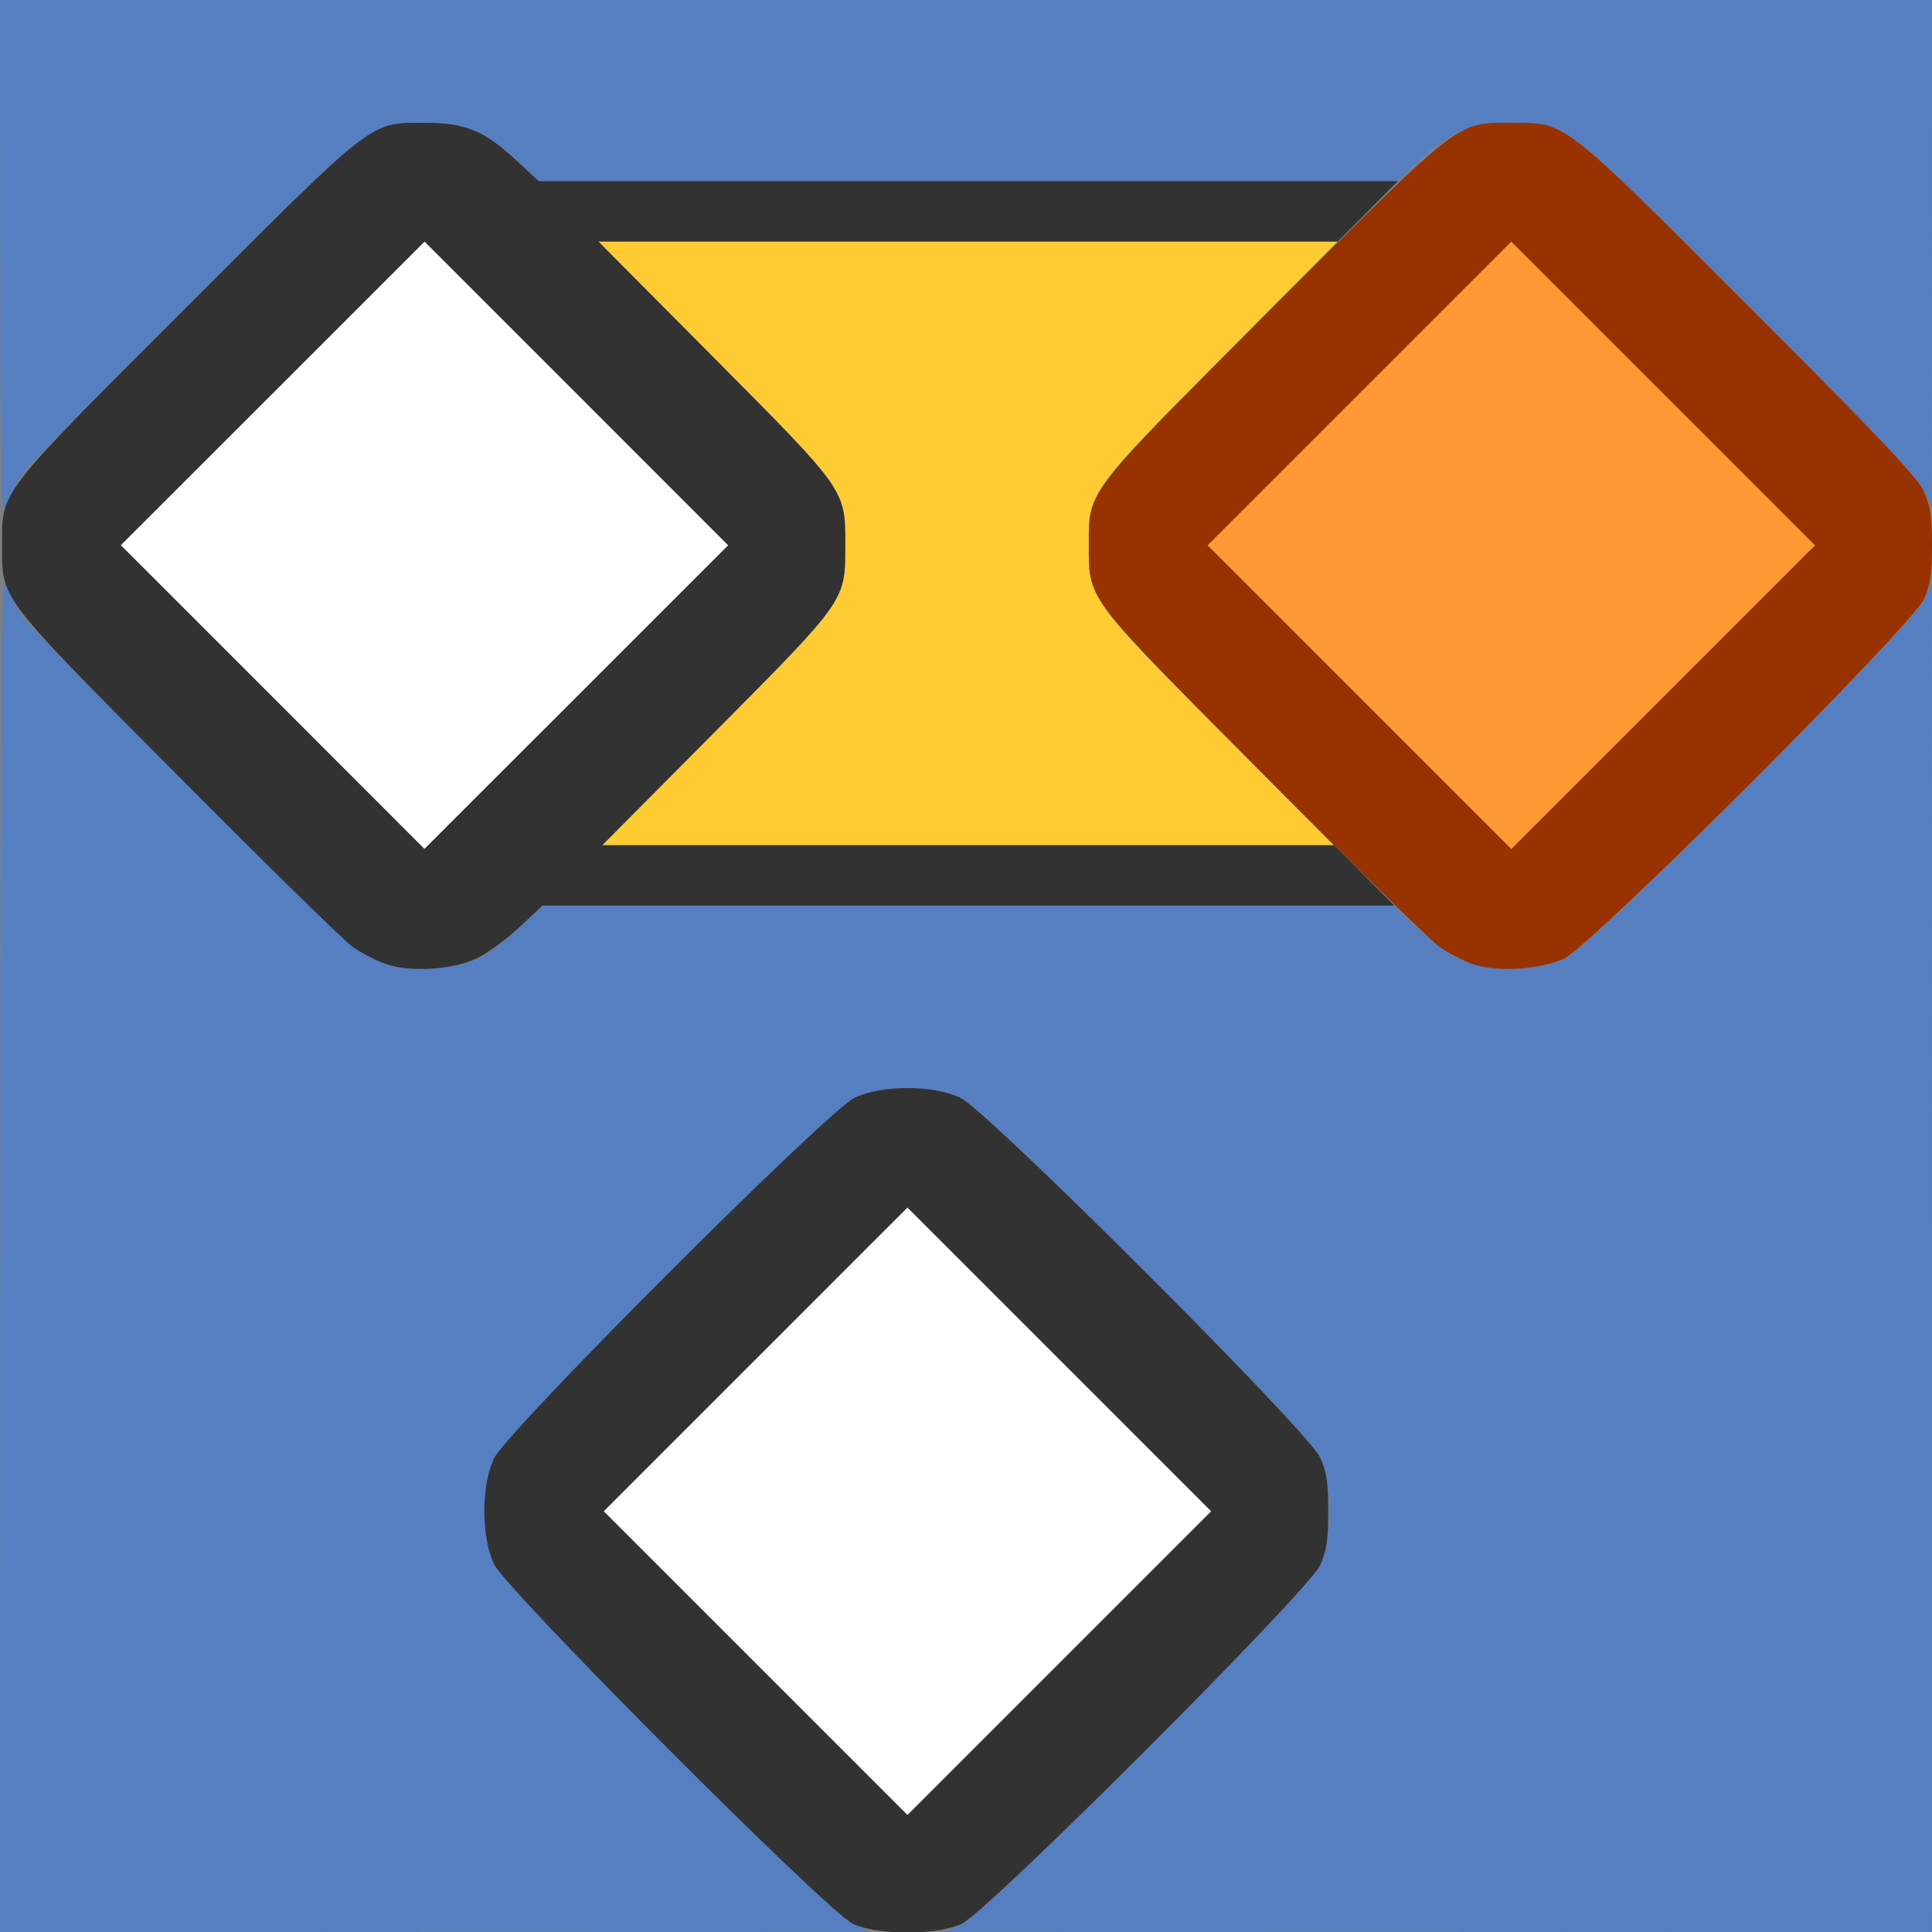 <?xml version="1.0" encoding="UTF-8" standalone="no"?>
<!-- Created with Inkscape (http://www.inkscape.org/) -->

<svg
   xmlns:dc="http://purl.org/dc/elements/1.1/"
   xmlns:cc="http://creativecommons.org/ns#"
   xmlns:rdf="http://www.w3.org/1999/02/22-rdf-syntax-ns#"
   xmlns:svg="http://www.w3.org/2000/svg"
   xmlns="http://www.w3.org/2000/svg"
   xmlns:sodipodi="http://sodipodi.sourceforge.net/DTD/sodipodi-0.dtd"
   xmlns:inkscape="http://www.inkscape.org/namespaces/inkscape"
   version="1.1"
   id="svg2"
   width="16"
   height="16"
   viewBox="0 0 16 16"
   sodipodi:docname="DOPESHEET_ACTIVE.svg"
   inkscape:version="0.92.4 (5da689c313, 2019-01-14)">
  <rect x="0" y="0" width="16" height="16" fill="#808080" stroke="none"/>
  <defs
     id="defs6" />
  <sodipodi:namedview
     pagecolor="#ffffff"
     bordercolor="#666666"
     borderopacity="1"
     objecttolerance="10"
     gridtolerance="10"
     guidetolerance="10"
     inkscape:pageopacity="0"
     inkscape:pageshadow="2"
     inkscape:window-width="1168"
     inkscape:window-height="854"
     id="namedview4"
     showgrid="false"
     inkscape:zoom="14.75"
     inkscape:cx="8"
     inkscape:cy="8"
     inkscape:window-x="0"
     inkscape:window-y="0"
     inkscape:window-maximized="0"
     inkscape:current-layer="svg2" />
  <g
     id="DOPESHEET_ACTIVE">
    <path
       style="fill:#fefefe;stroke-width:0.031"
       d="m 6.258,13.773 -1.258,-1.258 1.258,-1.258 1.258,-1.258 1.258,1.258 1.258,1.258 -1.258,1.258 -1.258,1.258 z m -4,-8 L 1,4.515 2.258,3.258 3.516,2 4.774,3.258 6.031,4.516 4.773,5.774 3.515,7.031 Z"
       id="path829"
       inkscape:connector-curvature="0" />
    <path
       style="fill:#fecb32;stroke-width:0.031"
       d="M 5.926,6.055 C 7.01,4.963 7,4.977 7,4.516 7,4.053 7.012,4.07 5.91,2.961 L 4.955,2 H 8.016 11.076 L 10.121,2.961 C 9.018,4.072 9.017,4.073 9.017,4.516 c 0,0.442 0.003,0.446 1.089,1.539 L 11.045,7 H 8.016 4.987 Z"
       id="path827"
       inkscape:connector-curvature="0" />
    <path
       style="fill:#fe9832;stroke-width:0.031"
       d="M 11.258,5.773 10,4.515 11.258,3.258 l 1.258,-1.258 1.258,1.258 1.258,1.258 -1.258,1.258 -1.258,1.258 z"
       id="path825"
       inkscape:connector-curvature="0" />
    <path
       style="fill:#557fc1;stroke-width:0.031"
       d="M 0.001,10.352 C 0.003,5.175 0.007,4.715 0.052,4.844 c 0.027,0.077 0.088,0.197 0.137,0.266 0.048,0.069 0.683,0.717 1.41,1.44 1.509,1.5 1.462,1.465 1.917,1.465 0.345,0 0.495,-0.064 0.783,-0.333 L 4.492,7.5 h 3.523 3.523 l 0.194,0.182 c 0.287,0.269 0.438,0.333 0.783,0.333 0.458,0 0.402,0.043 1.972,-1.527 1.014,-1.014 1.395,-1.415 1.444,-1.519 l 0.066,-0.141 0.002,5.586 L 16,16 11.914,15.998 7.828,15.997 7.969,15.931 c 0.21,-0.098 2.871,-2.764 2.964,-2.97 0.096,-0.212 0.096,-0.68 0,-0.891 -0.098,-0.216 -2.754,-2.871 -2.98,-2.979 -0.225,-0.107 -0.65,-0.107 -0.875,0 -0.227,0.108 -2.879,2.76 -2.987,2.987 -0.107,0.225 -0.107,0.65 0,0.875 0.103,0.216 2.76,2.879 2.971,2.978 L 7.203,15.997 3.602,15.998 0,16 Z m 0,-8.188 L 0,0 h 8 8 L 15.998,2.102 15.997,4.203 15.931,4.062 C 15.883,3.959 15.502,3.558 14.487,2.544 12.917,0.973 12.973,1.017 12.516,1.017 c -0.34,0 -0.492,0.063 -0.766,0.317 L 11.57,1.5 H 8.016 4.461 L 4.282,1.333 C 4.007,1.08 3.856,1.017 3.516,1.017 3.061,1.017 3.108,0.981 1.599,2.482 0.871,3.205 0.237,3.853 0.189,3.922 0.141,3.991 0.079,4.11 0.052,4.188 0.007,4.318 0.003,4.172 0.001,2.164 Z"
       id="path823"
       inkscape:connector-curvature="0" />
    <path
       style="fill:#983200;stroke-width:0.031"
       d="M 12.188,7.981 C 12.11,7.953 11.991,7.891 11.922,7.843 11.853,7.795 11.205,7.16 10.482,6.432 8.981,4.923 9.017,4.97 9.017,4.516 c 0,-0.458 -0.043,-0.402 1.527,-1.972 1.57,-1.57 1.514,-1.527 1.972,-1.527 0.458,0 0.402,-0.043 1.972,1.527 1.072,1.072 1.393,1.411 1.445,1.526 C 15.986,4.188 16,4.278 16,4.516 c 0,0.238 -0.014,0.327 -0.067,0.446 -0.1,0.22 -2.756,2.873 -2.98,2.976 -0.206,0.095 -0.567,0.115 -0.765,0.043 z m 1.586,-4.723 -1.258,-1.258 -1.258,1.258 -1.258,1.258 1.258,1.258 1.258,1.258 1.258,-1.258 1.258,-1.258 z"
       id="path821"
       inkscape:connector-curvature="0" />
    <path
       style="fill:#323232;stroke-width:0.031"
       d="m 7.062,15.931 c -0.211,-0.099 -2.868,-2.762 -2.971,-2.978 -0.107,-0.225 -0.107,-0.65 0,-0.875 0.108,-0.227 2.76,-2.879 2.987,-2.987 0.225,-0.107 0.65,-0.107 0.875,0 0.226,0.108 2.881,2.762 2.98,2.979 C 10.986,12.188 11,12.278 11,12.516 c 0,0.238 -0.014,0.327 -0.067,0.446 -0.098,0.215 -2.756,2.874 -2.972,2.972 -0.209,0.095 -0.694,0.094 -0.899,-0.002 z m 1.711,-4.673 -1.258,-1.258 -1.258,1.258 -1.258,1.258 1.258,1.258 1.258,1.258 1.258,-1.258 1.258,-1.258 z M 3.188,7.981 C 3.11,7.953 2.991,7.891 2.922,7.843 2.853,7.795 2.205,7.16 1.482,6.432 -0.019,4.923 0.017,4.97 0.017,4.516 c 0,-0.458 -0.043,-0.402 1.527,-1.972 1.57,-1.57 1.514,-1.527 1.972,-1.527 0.34,0 0.492,0.063 0.766,0.317 L 4.461,1.5 H 8.019 11.577 L 11.328,1.75 11.08,2 H 8.017 4.955 L 5.91,2.961 C 7.012,4.07 7,4.053 7,4.516 7,4.977 7.01,4.963 5.926,6.055 L 4.987,7 h 3.031 3.031 l 0.249,0.25 0.249,0.25 H 8.019 4.492 L 4.298,7.682 C 4.191,7.782 4.035,7.896 3.95,7.936 3.749,8.033 3.388,8.054 3.188,7.981 Z M 4.774,3.258 3.516,2 2.258,3.258 1,4.515 2.258,5.773 3.515,7.031 4.773,5.774 6.031,4.516 Z"
       id="path819"
       inkscape:connector-curvature="0" />
  </g>
</svg>
